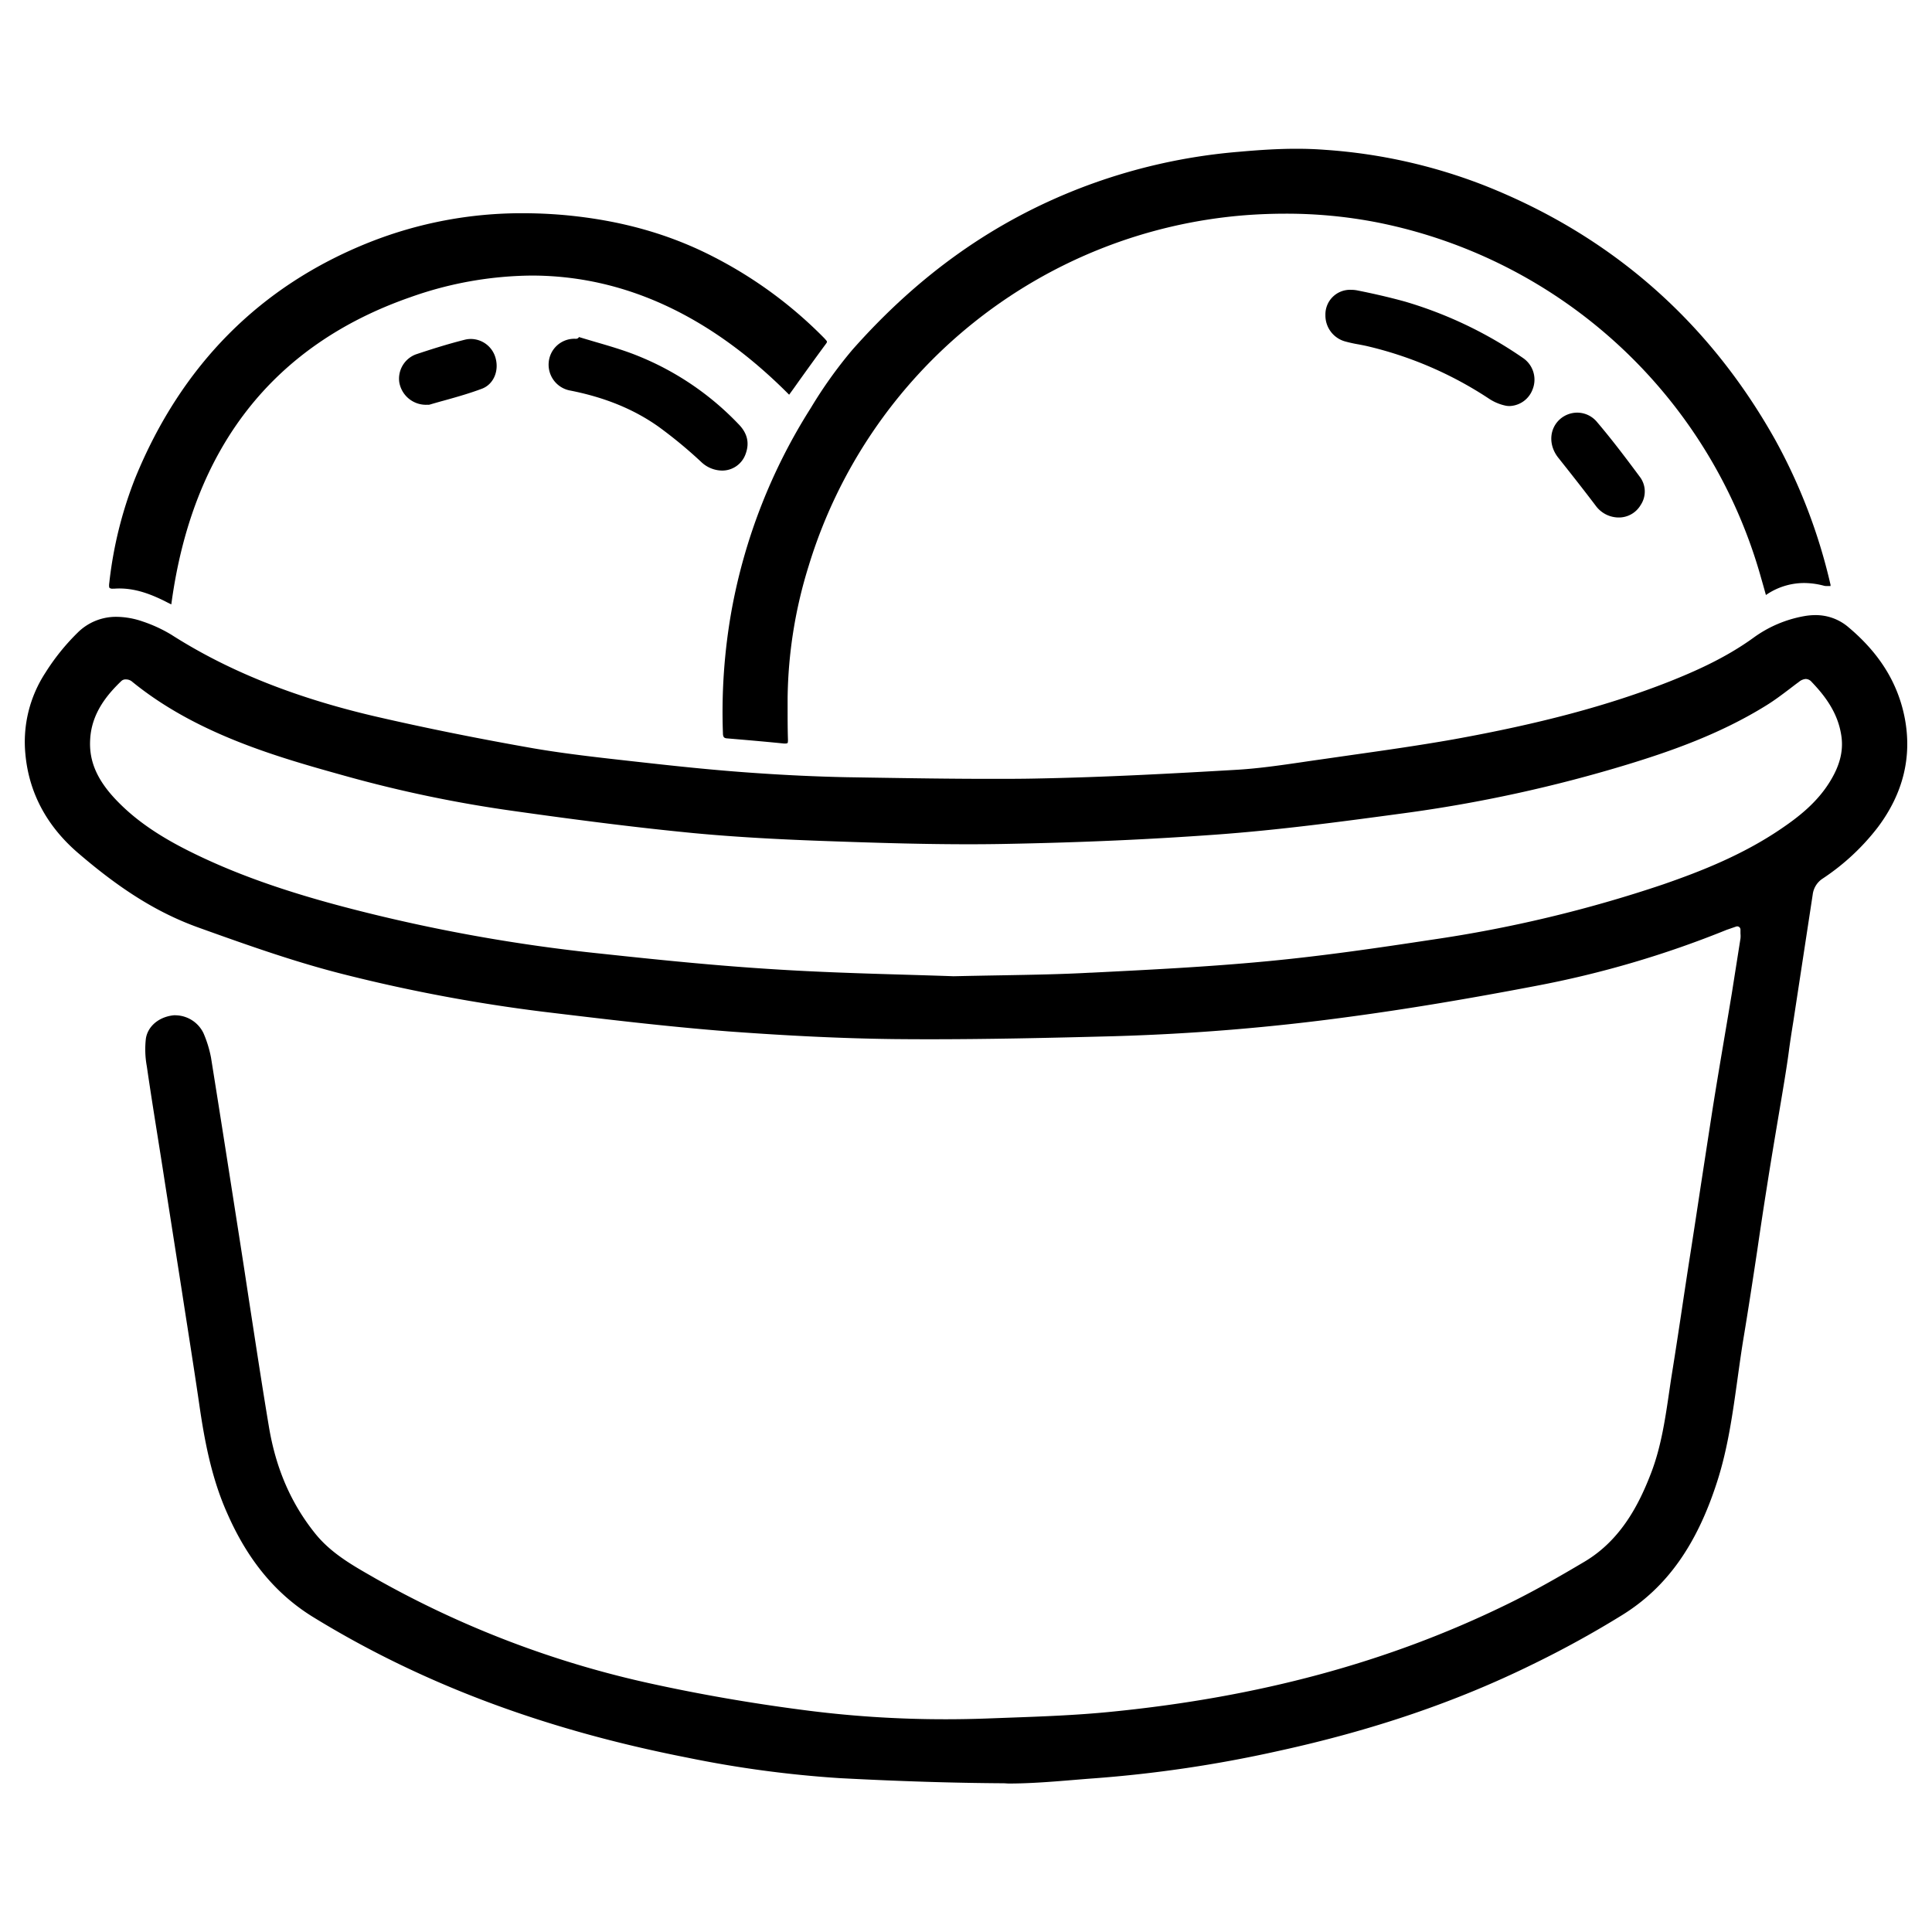 <svg id="Layer_1" data-name="Layer 1" xmlns="http://www.w3.org/2000/svg" viewBox="0 0 600 600"><title>10-sorbet</title><path d="M311.82,553.81c-15.71-.09-32.38-.61-51-1.59a346,346,0,0,1-47.46-6.39c-44.52-8.73-82.52-23-116.17-43.67C85.71,495.08,77,484.6,70.63,470.11c-4.95-11-7.12-22.77-8.73-33.84C60.73,428.2,59.44,420,58.2,412q-.86-5.47-1.7-10.94l-5.4-34.5c-.72-4.73-1.48-9.45-2.23-14.18-1.11-6.95-2.25-14.14-3.27-21.21a29.14,29.14,0,0,1-.3-8.59c.58-3.87,4.05-6.79,8.62-7.27a5.53,5.53,0,0,1,.71,0,9.8,9.8,0,0,1,8.56,5.54,36.07,36.07,0,0,1,2.34,7.59c3.08,19.19,6.13,38.78,9.09,57.73l1.2,7.74,1.5,9.87c2,12.9,4,26.23,6.2,39.34,2.16,12.93,6.84,23.74,14.31,33.06,4.79,6,11.33,9.77,17.66,13.38l1.32.76a307,307,0,0,0,85.69,32.61c15.28,3.34,30.75,6,46,8a337.54,337.54,0,0,0,45.26,3h0c4.17,0,8.41-.08,12.61-.23l6.51-.24c10.6-.38,21.57-.78,32.25-1.86,45.82-4.54,85.77-15.33,122.14-33,8.76-4.22,17.13-9.05,24.87-13.64,11.54-6.88,17.08-18.31,20.62-27.5,3.15-8.2,4.42-17,5.65-25.4.2-1.37.4-2.74.61-4.11,1.4-8.66,2.73-17.47,4-26,.66-4.33,1.31-8.66,2-13q1.61-10.34,3.16-20.65,1.82-11.86,3.64-23.65c1.2-7.57,2.5-15.28,3.76-22.74q1.13-6.66,2.24-13.35l2.7-17.11a7.62,7.62,0,0,0,0-1.54c0-.34,0-.73,0-1.22a1,1,0,0,0-.42-.81,1,1,0,0,0-.58-.19,1.19,1.19,0,0,0-.32.05l-1.68.58c-.42.15-.81.29-1.22.42a312,312,0,0,1-59.47,17.47c-20.94,4-39.89,7.17-57.94,9.59a685.38,685.38,0,0,1-72.8,6c-21.45.57-39.46.95-57.67.95q-5.21,0-10.39-.05c-16-.18-32.94-1-51.83-2.39-19.47-1.52-38.78-3.85-57.46-6.1a506.63,506.63,0,0,1-61-11.38c-15-3.73-29.17-8.68-46.1-14.77-12.34-4.43-23.75-11.47-37-22.82-10-8.45-15.63-18.89-16.75-31A39.22,39.22,0,0,1,14.05,209a68.32,68.32,0,0,1,10.06-12.52,16.87,16.87,0,0,1,12.09-4.92A25.51,25.51,0,0,1,44.29,193a44.32,44.32,0,0,1,8.88,4.09c17.53,11.21,38.17,19.5,63.11,25.34,15.76,3.65,32.43,7,49.56,10,10.14,1.73,20.58,2.87,30.68,4l6.68.74c11.75,1.3,21.26,2.19,29.94,2.8,10.68.76,20.41,1.21,29.75,1.4l7.42.12c12.17.19,24.76.39,37.11.39,5.26,0,10.11,0,14.81-.11,21.28-.41,42.17-1.56,61.74-2.7,6.73-.39,13.56-1.38,20.16-2.34,2-.3,4-.59,6-.87l10.1-1.45c10.16-1.44,20.66-2.94,30.93-4.75,27.07-4.87,48.45-10.57,67.29-18,7.52-3,17.28-7.2,26.13-13.62a38,38,0,0,1,15.87-6.72,19.56,19.56,0,0,1,3.27-.29,15.57,15.57,0,0,1,10,3.48c9.88,8.19,15.72,17.55,17.84,28.61,2.26,12-.54,23.31-8.32,33.71a70.86,70.86,0,0,1-17.16,16,6.92,6.92,0,0,0-3.13,5l-6,39.3c-.5,3.1-1,6.26-1.4,9.31s-.9,6.19-1.4,9.28q-.9,5.48-1.83,10.94c-1.2,7.14-2.44,14.51-3.57,21.77-1.05,6.59-2.06,13.29-3,19.76-1.35,8.94-2.75,18.18-4.26,27.23-.7,4.22-1.29,8.52-1.87,12.67-1.49,10.69-3,21.74-6.39,32.19-6.31,19.6-15.64,32.71-29.38,41.25a315.5,315.5,0,0,1-27.91,15.36c-23.75,11.68-49.62,20.49-79.07,26.92a397.77,397.77,0,0,1-57.26,8.48c-1.94.14-3.87.3-5.81.46-6.76.56-13.74,1.14-20.61,1.14ZM39.1,211a1.9,1.9,0,0,0-1.4.48c-4.26,4.09-9.23,9.86-9.69,18.05-.45,6.94,2.23,13,8.69,19.55,5.44,5.54,12.23,10.27,21.36,14.9,14.07,7.12,30.31,12.92,51.1,18.27a526.54,526.54,0,0,0,77.65,13.93c19.74,2.13,36.32,3.76,53,4.8,14.16.92,28.53,1.35,41.2,1.72,5.31.16,10.38.31,15.12.48,5.44-.12,10.39-.21,15.06-.29,10-.18,18.61-.33,27.33-.81h.3c17.76-.89,36.12-1.8,54-3.49,17.7-1.65,35.18-4.22,51.56-6.71a409.15,409.15,0,0,0,72.17-17.24c11.29-3.91,24.45-9,36.54-17.22,5.35-3.62,11.36-8.24,15.4-15,3.13-5.18,4.15-9.86,3.22-14.71-1.24-7-5.49-12.16-9.06-15.9a2.5,2.5,0,0,0-1.87-.95,3.73,3.73,0,0,0-2.11.91c-1,.72-1.9,1.42-2.83,2.13-2.39,1.81-4.86,3.68-7.43,5.25-14.32,8.87-29.66,14.18-42.77,18.2a439.62,439.62,0,0,1-70.05,15.26c-18.9,2.55-38.44,5.18-58.13,6.6s-40.62,2.43-66.05,2.89c-3.42.06-7,.09-10.68.09-13,0-25.88-.35-41.27-.89-12.25-.41-28.35-1.08-44.24-2.59-16.14-1.57-33.21-3.67-55.35-6.8a399.4,399.4,0,0,1-52.87-11C86.54,235.21,61,228.06,40.84,211.54A3,3,0,0,0,39.1,211Z"/><path d="M243.57,230.92c-5.86-.6-11.86-1.11-17.66-1.6-1-.06-1.4-.33-1.4-1.71a179.32,179.32,0,0,1,2.68-38,175.91,175.91,0,0,1,24.57-62.84,138.72,138.72,0,0,1,12.9-18.08c20.84-23.56,44.13-40,71.21-50.42a177.32,177.32,0,0,1,49-11.14c7.16-.64,12.63-.93,17.75-.93,3.13,0,6,.11,8.89.33a167.22,167.22,0,0,1,49.31,11c39.42,15.55,69.9,42.22,90.6,79.26a173.72,173.72,0,0,1,17.07,44.83V182h-.18c-.33,0-.65,0-1,0a3.73,3.73,0,0,1-.74-.06,24.3,24.3,0,0,0-6.32-.88,20.91,20.91,0,0,0-11.83,3.73c-.5-1.82-1-3.59-1.51-5.35A155.16,155.16,0,0,0,428,69.13a147.12,147.12,0,0,0-28.76-2.77c-4,0-8.16.15-12.31.46a154.37,154.37,0,0,0-135.78,108.9,143,143,0,0,0-6.55,41.09c0,1.08,0,2.15,0,3.23,0,3.18,0,6.47.11,9.72,0,.79-.1,1-.13,1a1.2,1.2,0,0,1-.73.14Z"/><path d="M53.2,187.7c-.72-.35-1.42-.69-2.11-1.06-3.94-1.93-8.64-3.88-14-3.88q-.8,0-1.59.06l-.47,0a1.52,1.52,0,0,1-1-.23c-.1-.12-.25-.49-.08-1.66a126.22,126.22,0,0,1,8-32.36c14.35-35.17,38.86-59.85,72.84-73.35a128.16,128.16,0,0,1,47.67-9c4.1,0,8.29.18,12.47.54,17.83,1.59,33.34,6,47.42,13.39a133.4,133.4,0,0,1,33.76,25l.12.15c.72.79.74.82.28,1.47-2.83,3.82-5.66,7.75-8.39,11.56-1,1.42-2,2.83-3.05,4.25-24.41-24.58-51.31-37-80-37a114.76,114.76,0,0,0-37.49,6.67C84.76,107.12,59.7,139.22,53.2,187.7Z"/><path d="M468.77,126.1a6.77,6.77,0,0,1-1-.08,14.89,14.89,0,0,1-5.43-2.26,117.08,117.08,0,0,0-38-16.32c-.78-.17-1.56-.32-2.33-.47a41.39,41.39,0,0,1-4.5-1,8.36,8.36,0,0,1-5.89-8.15,7.64,7.64,0,0,1,8-7.81,10,10,0,0,1,2,.2c4.09.81,9.48,2,14.82,3.48a127.85,127.85,0,0,1,36.5,17.46,8.13,8.13,0,0,1,3,9.83A7.92,7.92,0,0,1,468.77,126.1Z"/><path d="M224.25,146.14a9.53,9.53,0,0,1-6.37-2.57,141.16,141.16,0,0,0-13.4-11.08c-7.72-5.46-16.78-9.14-27.68-11.26a8.16,8.16,0,0,1-6.4-8.6,8,8,0,0,1,8.28-7.42h.23a1,1,0,0,0,.7-.28,1,1,0,0,0,.19-.26c1.67.51,3.35,1,5,1.49,4.36,1.27,8.87,2.58,13.1,4.28a89.14,89.14,0,0,1,31.35,21.17c2.86,2.85,3.6,5.94,2.28,9.45A7.7,7.7,0,0,1,224.25,146.14Z"/><path d="M502.51,160.71a8.88,8.88,0,0,1-6.92-3.62c-3.78-5-7.73-10-11.7-15-3-3.83-2.8-8.81.5-11.84a8.15,8.15,0,0,1,5.42-2.1,8,8,0,0,1,6.23,3c4.76,5.59,9.29,11.63,13.17,16.86a7.54,7.54,0,0,1,.33,8.8A7.86,7.86,0,0,1,502.51,160.71Z"/><path d="M132.39,125.71a8.4,8.4,0,0,1-8.4-7.08,8.06,8.06,0,0,1,5.15-8.57c4.16-1.39,9.67-3.17,15.31-4.58a7.77,7.77,0,0,1,1.8-.21,8,8,0,0,1,7.51,5.45c1.41,4.24-.39,8.61-4.09,10s-7.5,2.48-11.23,3.52c-1.61.44-3.22.89-4.81,1.36a2,2,0,0,1-.67.11A3.77,3.77,0,0,0,132.39,125.71Z"/></svg>